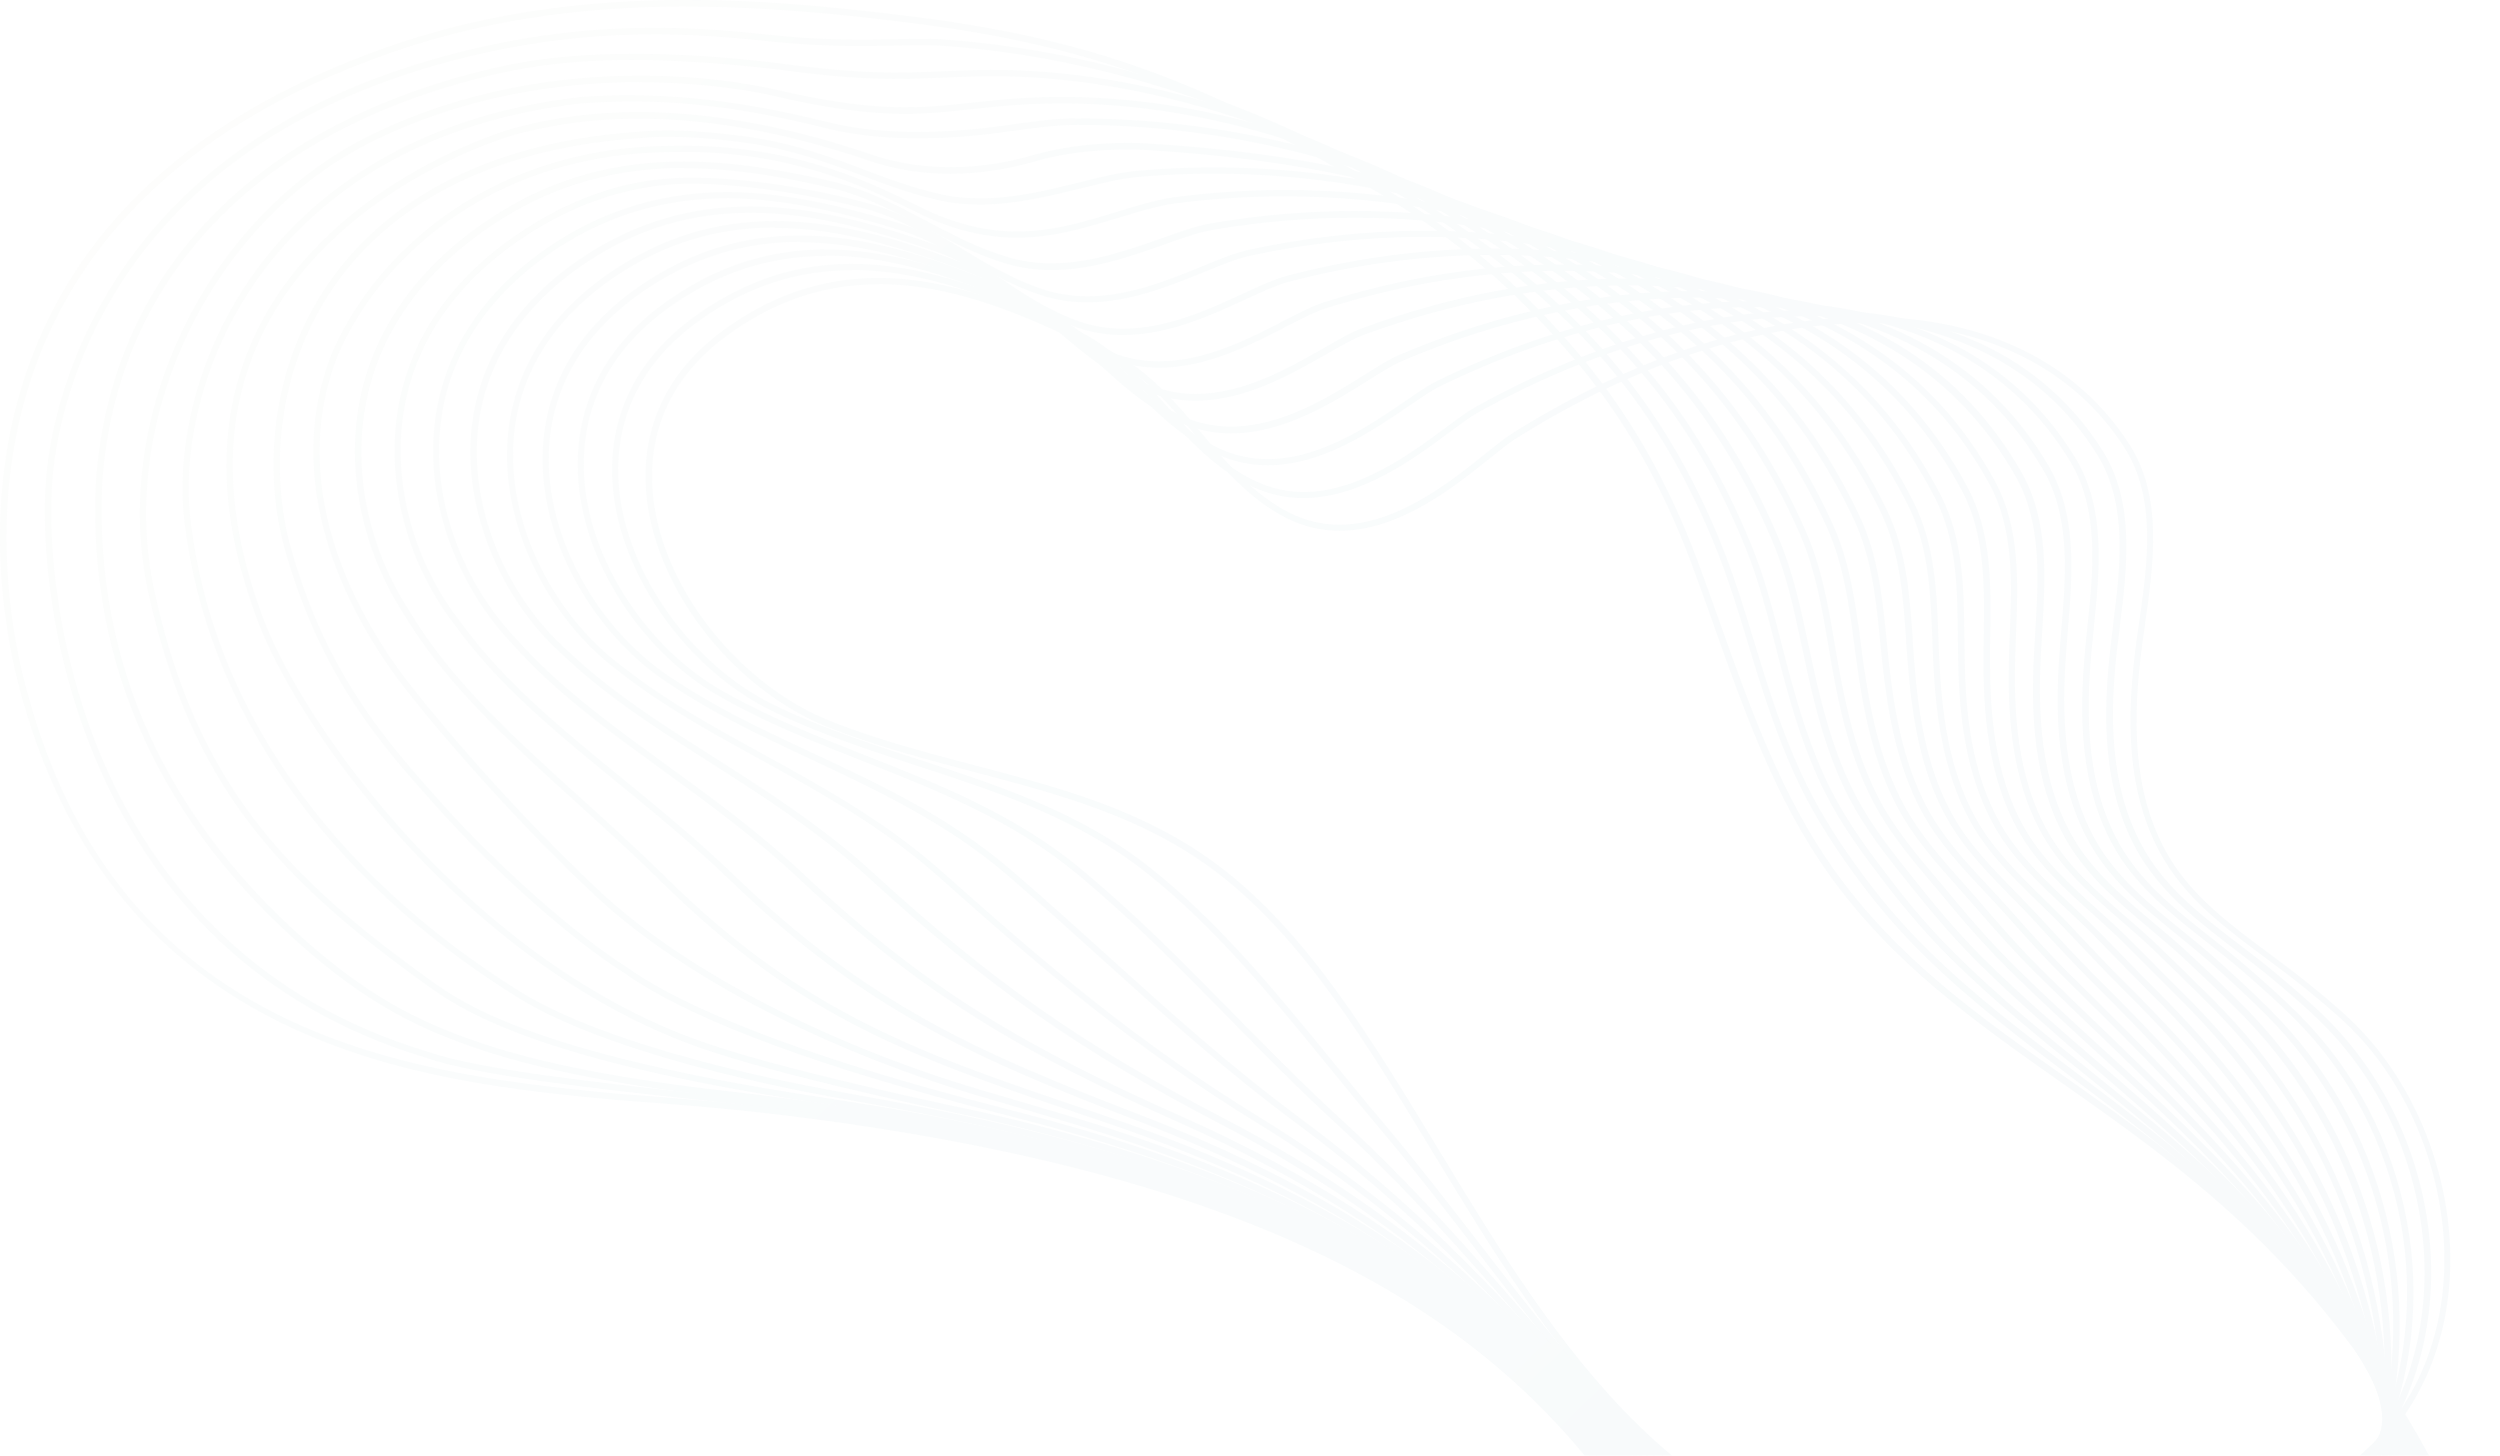 <svg width="1855" height="1080" viewBox="0 0 1855 1080" fill="none" xmlns="http://www.w3.org/2000/svg">
<g clip-path="url(#clip0_1301_795)">
<g opacity="0.03">
<path d="M1602.52 1543.59C1586.09 1543.59 1569.66 1541.89 1553.43 1538.58C1483.6 1524.25 1420.18 1480.25 1369.99 1411.2C1337.23 1366.2 1313.38 1317.89 1288.03 1266.88C1196.56 1082.17 1101.99 891.042 580.61 827.401C536.728 822.089 496.553 819.083 457.58 816.176C317.317 802.947 82.678 780.697 13.148 505.487C-6.789 426.512 -46.964 159.72 274.137 39.754C411.394 -12.262 550.854 -3.943 681.198 12.794C825.669 31.335 908.824 69.119 1030.15 141.579C1083.05 173.25 1125.83 209.53 1168.61 259.24C1207.18 303.94 1236.94 355.354 1259.68 416.389C1265.29 431.322 1270.7 446.756 1276.01 461.589L1276.21 462.191C1298.65 525.331 1321.8 590.576 1360.87 645.397C1408.06 711.644 1468.67 754.339 1532.99 799.539C1576.77 830.408 1621.96 862.278 1666.34 903.67C1716.74 950.675 1758.41 1003.29 1793.68 1064.53C1846.08 1155.33 1865.41 1247.13 1849.69 1329.92C1835.76 1403.18 1795.18 1464.92 1735.37 1503.8C1699.2 1527.35 1657.63 1540.88 1615.25 1543.19C1611.04 1543.39 1606.73 1543.49 1602.52 1543.49V1543.59ZM509.677 4.776C432.333 4.776 353.685 14.698 275.84 44.264C-41.554 162.827 -1.88 426.411 17.757 504.384C47.512 622.045 108.326 702.925 203.805 751.633C283.454 792.223 373.022 803.548 457.981 811.566C496.954 814.472 537.329 817.479 581.211 822.791C1105.09 886.733 1200.27 1078.96 1292.24 1264.87C1317.49 1315.78 1341.23 1363.89 1373.79 1408.59C1423.29 1476.64 1485.7 1520.04 1554.33 1534.07C1574.37 1538.18 1594.81 1539.68 1614.95 1538.68C1656.52 1536.47 1697.3 1523.14 1732.77 1500.09C1791.38 1462.01 1831.25 1401.27 1844.98 1329.31C1860.51 1247.63 1841.37 1157.03 1789.57 1067.13C1754.51 1006.3 1713.13 954.082 1663.04 907.378C1618.85 866.187 1573.87 834.417 1530.19 803.749C1465.57 758.248 1404.55 715.252 1356.86 648.404C1317.39 592.981 1294.15 527.436 1271.6 463.995L1271.4 463.293C1266.09 448.46 1260.68 433.126 1255.07 418.193C1232.53 357.659 1202.98 306.746 1164.8 262.448C1122.32 213.138 1079.94 177.158 1027.45 145.789C906.721 73.629 823.966 36.045 680.297 17.604C624.693 10.489 567.385 4.876 509.377 4.876L509.677 4.776Z" fill="url(#paint0_linear_1301_795)"/>
<path d="M1836.35 1179.47C1827.73 1141.49 1812.7 1102.8 1791.76 1064.41C1718.23 929.916 1629.36 862.868 1543.3 798.024C1503.22 767.757 1465.25 739.193 1430.39 704.817C1413.15 687.779 1397.53 669.839 1382.8 649.895C1364.56 625.341 1351.24 603.993 1340.62 582.546C1326.29 553.381 1315.77 522.112 1307.46 495.252C1305.55 489.038 1303.65 482.724 1301.75 476.611L1301.14 474.707C1294.63 453.359 1287.92 431.411 1279.7 410.163C1256.56 350.932 1226.71 301.222 1188.33 258.327C1152.97 218.739 1109.39 183.26 1051.08 146.679C943.676 79.229 823.451 38.639 703.326 29.519C693.508 28.517 681.184 28.717 665.756 29.018C641.711 29.519 611.254 30.02 574.785 26.212C521.485 20.699 440.334 12.281 333.233 40.744C66.233 111.501 37.379 314.551 34.273 354.54C26.259 448.348 61.224 708.525 315.901 784.795C353.371 798.024 441.235 807.645 518.78 816.164C553.946 819.973 587.108 823.681 610.151 827.088C1099.77 895.039 1194.65 1077.24 1286.52 1253.53C1312.57 1303.45 1337.11 1350.65 1370.47 1394.45C1403.54 1437.94 1441.31 1470.62 1482.68 1491.46C1519.35 1509.9 1557.83 1519.32 1597 1519.32C1601.21 1519.32 1605.41 1519.22 1609.72 1519.02C1619.64 1518.52 1629.66 1517.32 1639.48 1515.62C1689.87 1506.6 1735.66 1482.04 1771.83 1444.66C1813.2 1401.86 1838.15 1346.14 1843.96 1283.6C1847.07 1250.03 1844.56 1214.95 1836.45 1179.37L1836.35 1179.47ZM1839.15 1283.3C1833.44 1344.74 1809 1399.46 1768.32 1441.45C1732.85 1478.13 1688.07 1502.19 1638.58 1511.01C1628.96 1512.71 1619.14 1513.91 1609.42 1514.41C1566.84 1516.72 1524.66 1507.5 1484.79 1487.35C1444.11 1466.71 1406.84 1434.54 1374.18 1391.64C1341.12 1348.14 1316.57 1301.14 1290.63 1251.33C1198.25 1074.04 1102.77 890.73 610.753 822.478C587.709 818.97 554.447 815.362 519.281 811.554C442.037 803.135 354.473 793.514 317.403 780.385C65.632 704.917 31.067 447.747 38.982 354.941C41.988 315.553 70.541 115.209 334.435 45.354C440.734 17.192 521.385 25.51 574.284 31.022C611.053 34.831 641.711 34.33 665.856 33.828C681.184 33.528 693.307 33.327 702.925 34.229C822.249 43.35 941.772 83.639 1048.57 150.688C1106.48 187.068 1149.76 222.347 1184.83 261.534C1222.8 304.028 1252.35 353.237 1275.3 411.967C1283.51 433.014 1290.22 454.963 1296.74 476.41L1297.24 478.114C1299.14 484.328 1301.04 490.642 1302.95 496.756C1311.36 523.715 1321.88 555.285 1336.41 584.751C1347.13 606.399 1360.66 628.047 1378.99 652.802C1393.92 672.946 1409.65 691.087 1427.08 708.325C1462.15 743.002 1500.22 771.665 1540.49 801.933C1626.15 866.476 1714.62 933.124 1787.66 1066.82C1808.39 1104.8 1823.22 1143.09 1831.84 1180.67C1839.85 1215.75 1842.26 1250.33 1839.25 1283.4L1839.15 1283.3Z" fill="url(#paint1_linear_1301_795)"/>
<path d="M1789.79 1065.14C1721.46 931.948 1635.3 862.594 1552.04 795.345C1516.68 766.881 1483.31 739.922 1451.55 708.552C1435.42 692.617 1420.09 675.178 1404.67 655.134C1387.53 632.884 1371.1 610.936 1358.58 586.181C1343.45 556.214 1334.13 524.343 1326.22 494.477C1324.72 488.765 1323.21 482.952 1321.71 476.938C1315.6 453.085 1309.29 428.33 1299.67 404.878C1254.89 294.934 1188.86 221.872 1071.84 152.719C957.529 85.069 834.498 49.39 725.494 51.995C716.077 52.196 707.561 52.597 699.546 52.898C666.284 54.301 640.034 55.303 576.916 46.784C449.077 31.751 389.165 45.381 364.819 50.893C187.688 92.586 81.189 204.133 71.07 358.876C65.159 492.874 118.759 612.038 230.769 707.75C277.857 747.739 314.225 764.677 357.606 779.209C401.989 793.941 463.203 805.768 539.747 814.387C572.508 817.995 605.169 822.405 639.534 827.817C1096.99 899.776 1196.58 1080.88 1284.44 1240.83C1311.29 1289.74 1336.64 1335.84 1370.8 1378.54C1403.76 1419.83 1440.53 1450.6 1480.11 1469.84C1515.97 1487.18 1553.34 1496 1591.41 1496C1595.62 1496 1599.83 1495.9 1604.14 1495.7C1614.16 1495.2 1624.28 1493.99 1634.09 1492.19C1683.29 1483.27 1727.97 1459.52 1763.14 1423.44C1802.61 1383.05 1826.96 1330.43 1833.47 1271.5C1840.68 1206.46 1825.55 1135.1 1789.59 1065.04L1789.79 1065.14ZM1828.96 1271.1C1822.55 1329.03 1798.6 1380.64 1759.93 1420.23C1725.37 1455.61 1681.68 1478.86 1633.39 1487.68C1623.68 1489.38 1613.86 1490.59 1603.94 1491.09C1562.56 1493.29 1521.38 1484.67 1482.31 1465.73C1443.34 1446.79 1407.17 1416.42 1374.61 1375.73C1340.75 1333.34 1315.5 1287.34 1288.65 1238.53C1200.28 1077.77 1100.1 895.467 640.335 823.206C605.871 817.794 573.109 813.385 540.248 809.676C464.105 801.157 403.091 789.432 359.109 774.699C316.228 760.367 280.361 743.63 233.874 704.142C123.067 609.432 69.968 491.47 75.778 359.077C85.897 206.739 190.994 96.594 365.821 55.503C381.551 51.895 414.312 44.479 468.714 44.479C497.267 44.479 532.634 46.383 576.315 51.494C639.834 60.114 666.183 59.011 699.746 57.608C707.761 57.307 716.177 56.906 725.595 56.706C833.797 54.1 955.825 89.579 1069.44 156.728C1185.46 225.38 1250.88 297.741 1295.26 406.582C1304.68 429.734 1310.99 454.288 1317.1 478.041C1318.6 484.054 1320.11 489.967 1321.61 495.58C1329.52 525.747 1338.94 557.818 1354.27 588.185C1366.89 613.241 1383.53 635.39 1400.76 657.84C1416.39 677.984 1431.82 695.623 1448.05 711.759C1480.01 743.329 1513.47 770.289 1548.94 798.852C1631.89 865.701 1717.55 934.754 1785.48 1067.05C1821.04 1136.3 1835.97 1206.76 1828.86 1270.9L1828.96 1271.1Z" fill="url(#paint2_linear_1301_795)"/>
<path d="M1785.97 1066.43C1726.86 930.829 1642.6 853.658 1561.15 779.093L1560.65 778.692C1538.61 758.547 1515.86 737.701 1493.92 715.953C1479.9 702.022 1465.37 685.986 1448.44 665.541C1445.53 661.933 1442.43 658.425 1439.32 654.616L1438.22 653.314C1422.49 634.672 1406.16 615.43 1394.54 593.381C1377.71 561.41 1369.89 526.131 1363.88 492.757C1362.98 487.746 1362.18 482.735 1361.28 477.624C1356.57 449.762 1351.66 420.898 1339.84 394.038C1316.09 340.219 1286.03 295.72 1248.06 258.237C1212.6 223.26 1169.92 193.494 1113.61 164.529C1016.13 114.418 907.627 87.859 799.725 87.859C783.194 87.659 765.16 90.365 746.125 93.071C710.157 98.182 658.661 101.489 615.781 90.966C581.316 82.547 512.788 65.91 430.534 72.024C304.097 86.556 233.665 145.086 196.796 191.69C143.497 259.039 130.873 336.31 136.784 386.121C153.014 525.229 240.779 650.908 383.947 740.006C461.392 788.213 622.894 814.872 624.497 815.173C648.241 819.482 672.787 823.892 698.836 829.204C1091.37 908.279 1191.16 1070.74 1279.32 1214.16C1308.38 1261.46 1335.83 1306.06 1372.1 1347.05C1404.96 1384.03 1439.72 1410.89 1475.69 1426.83C1509.85 1441.96 1545.22 1449.68 1580.79 1449.68C1584.99 1449.68 1589.3 1449.58 1593.51 1449.38C1603.63 1448.88 1613.65 1447.68 1623.57 1445.87C1670.25 1437.35 1712.63 1415.3 1746.2 1381.93C1782.06 1346.25 1805.51 1299.85 1813.72 1247.83C1822.84 1190.3 1813.62 1129.27 1786.17 1066.43H1785.97ZM1808.81 1247.03C1800.7 1298.04 1777.86 1343.54 1742.59 1378.52C1709.83 1411.09 1668.25 1432.74 1622.46 1441.16C1612.85 1442.97 1602.93 1444.07 1593.01 1444.57C1554.04 1446.67 1514.86 1439.16 1477.29 1422.42C1442.03 1406.79 1407.66 1380.33 1375.3 1343.75C1339.33 1303.16 1311.98 1258.66 1283.03 1211.55C1194.46 1067.33 1094.08 903.97 699.537 824.493C673.489 819.282 648.842 814.772 625.098 810.462C623.495 810.162 462.895 783.603 386.251 735.997C244.285 647.701 157.323 523.225 141.293 385.62C135.482 336.711 148.005 260.843 200.303 194.696C252.4 128.85 332.05 88.06 430.834 76.734C444.56 75.732 457.585 75.231 470.008 75.231C530.922 75.231 586.225 88.561 614.578 95.576C658.26 106.3 710.358 102.993 746.726 97.781C765.661 95.075 783.695 92.67 799.625 92.67C906.725 92.67 1014.53 119.028 1111.41 168.739C1167.21 197.402 1209.59 226.968 1244.66 261.645C1282.23 298.727 1311.98 342.725 1335.43 396.043C1346.95 422.301 1351.86 450.865 1356.57 478.526C1357.47 483.637 1358.27 488.749 1359.17 493.76C1365.18 527.535 1373.2 563.214 1390.33 595.686C1402.15 618.136 1418.58 637.679 1434.51 656.42L1435.62 657.723C1438.82 661.432 1441.83 665.04 1444.73 668.648C1461.76 689.293 1476.39 705.329 1490.52 719.36C1512.56 741.209 1535.3 762.055 1557.34 782.2L1557.84 782.6C1639 856.865 1722.85 933.635 1781.56 1068.33C1808.61 1130.37 1817.73 1190.51 1808.71 1247.13L1808.81 1247.03Z" fill="url(#paint3_linear_1301_795)"/>
<path d="M1556.84 1356.07C1526.68 1356.07 1496.12 1350.76 1465.97 1340.34C1435.91 1329.91 1406.66 1311.87 1373.9 1283.51C1328.61 1244.32 1293.64 1199.42 1256.68 1151.92C1171.32 1042.37 1074.74 918.299 816.652 831.707L814.448 830.905C682.1 786.507 594.737 757.141 490.141 653.712C469.603 633.467 448.363 614.224 427.824 595.583C383.942 555.895 342.665 518.512 312.308 475.216C306.397 466.697 300.887 457.978 295.877 449.76C269.528 406.564 258.407 354.348 265.32 306.642C274.036 246.709 310.405 195.295 370.517 157.812C411.594 132.255 456.378 119.828 507.473 119.828C548.15 119.828 587.724 127.745 617.58 134.661C643.628 140.674 665.77 152.5 687.21 163.825C706.245 173.948 725.882 184.371 748.625 190.985C758.443 193.892 769.063 195.395 780.084 195.395C809.338 195.395 837.191 185.473 861.837 176.854C875.963 171.843 888.086 167.533 898.606 165.729C933.872 159.616 969.638 156.609 1005.1 156.609C1071.63 156.609 1136.05 167.233 1196.76 188.28C1305.87 226.063 1374.7 282.889 1419.88 372.588C1435.81 404.158 1437.11 439.637 1438.32 473.913V475.416C1438.52 480.227 1438.72 484.837 1438.92 489.347C1440.72 527.031 1445.43 570.528 1466.37 607.91C1478.89 630.16 1497.53 648.4 1515.56 666.039C1521.97 672.253 1529.19 679.369 1535.8 686.385L1541.91 692.899C1554.33 706.028 1566.06 718.456 1578.38 730.683C1631.68 783.6 1671.05 831.707 1702.31 882.319C1738.18 940.448 1763.02 1001.58 1778.05 1069.33C1788.27 1115.34 1786.97 1159.43 1774.34 1200.32C1762.52 1238.51 1740.68 1272.58 1711.23 1298.84C1672.65 1333.22 1623.86 1352.96 1570.06 1355.77C1565.65 1355.97 1561.15 1356.17 1556.64 1356.17L1556.84 1356.07ZM507.574 124.638C457.38 124.638 413.397 136.865 373.122 161.921C314.212 198.602 278.545 248.914 270.129 307.444C263.316 354.147 274.237 405.161 300.085 447.454C305.095 455.572 310.405 464.292 316.316 472.71C346.272 515.606 387.449 552.788 430.93 592.176C451.669 610.917 472.909 630.16 493.547 650.505C597.342 753.133 684.304 782.398 816.051 826.596L818.255 827.397C1077.64 914.491 1174.82 1039.17 1260.48 1149.11C1297.35 1196.52 1332.22 1241.22 1377.1 1280.1C1409.36 1308.06 1438.12 1325.8 1467.57 1336.03C1501.63 1347.85 1536.3 1352.96 1570.06 1351.16C1622.76 1348.35 1670.55 1329.11 1708.32 1295.44C1737.18 1269.68 1758.52 1236.4 1770.14 1199.02C1782.56 1158.93 1783.76 1115.64 1773.74 1070.44C1758.82 1003.29 1734.27 942.553 1698.6 884.925C1667.55 834.613 1628.37 786.707 1575.37 734.09C1562.95 721.763 1551.23 709.335 1538.8 696.206L1532.69 689.692C1526.18 682.776 1518.97 675.761 1512.55 669.547C1494.22 651.708 1475.29 633.166 1462.46 610.316C1441.02 572.031 1436.21 527.833 1434.41 489.648C1434.21 485.138 1434.01 480.428 1433.81 475.717V474.214C1432.5 440.439 1431.2 405.562 1415.77 374.893C1371.19 286.297 1303.26 230.172 1195.36 192.89C1135.15 172.043 1071.23 161.52 1005.21 161.52C970.039 161.52 934.473 164.627 899.507 170.64C889.388 172.344 877.366 176.654 863.54 181.565C838.593 190.384 810.24 200.406 780.184 200.406C768.762 200.406 757.742 198.903 747.423 195.896C724.279 189.081 704.442 178.558 685.206 168.335C664.067 157.11 642.226 145.485 616.778 139.571C587.123 132.656 547.949 124.839 507.674 124.839L507.574 124.638Z" fill="url(#paint4_linear_1301_795)"/>
<path d="M1776.23 1070.13C1766.22 1003.68 1746.38 943.648 1715.52 886.421C1686.67 832.802 1648.69 783.092 1599.7 734.384C1590.09 724.862 1580.27 714.74 1570.75 704.918L1557.72 691.589C1550.71 684.473 1543.3 677.457 1535.88 670.442C1516.95 652.702 1497.31 634.261 1484.39 611.511C1462.25 572.524 1458.44 527.424 1457.74 488.438C1457.64 483.226 1457.54 478.015 1457.54 472.102C1457.14 436.523 1456.74 399.741 1439.9 367.269C1416.56 322.169 1386.6 286.289 1348.43 257.526C1312.97 230.766 1270.19 210.12 1217.59 194.285C1166.59 178.951 1112.59 171.234 1056.99 171.234C1013.71 171.234 969.824 176.045 926.543 185.366C916.725 187.47 905.304 192.181 892.079 197.593C866.531 208.016 837.477 219.842 806.819 219.842C795.598 219.842 784.778 218.138 774.759 214.931C751.516 207.415 731.578 195.388 712.342 183.662C691.303 170.934 669.663 157.704 643.614 150.689C608.648 141.168 554.247 131.145 508.561 131.847C467.985 132.548 429.714 144.575 391.542 168.829C363.69 186.468 341.248 207.415 325.018 230.867C310.19 252.114 300.371 275.666 295.763 300.722C285.844 354.641 300.672 414.674 335.537 461.278C341.248 468.995 347.46 477.113 354.272 485.131C383.427 519.707 419.895 549.473 458.668 581.144C486.119 603.593 514.572 626.945 541.723 653.103C641.71 749.617 723.463 785.297 846.193 832.501C1069.31 918.492 1163.39 1032.44 1246.34 1133.07C1286.82 1182.08 1324.99 1228.38 1374.58 1267.87C1406.94 1293.62 1435.2 1309.86 1463.75 1318.88C1492.7 1328.1 1521.76 1332.81 1550.01 1332.81C1554.52 1332.81 1559.03 1332.71 1563.54 1332.41C1574.36 1331.81 1585.28 1330.51 1596 1328.6C1636.07 1321.19 1673.04 1303.75 1702.9 1278.29C1761.91 1227.88 1788.66 1152.11 1776.33 1070.23L1776.23 1070.13ZM1699.69 1274.58C1670.44 1299.54 1634.17 1316.58 1594.99 1323.79C1584.47 1325.7 1573.75 1327 1563.13 1327.5C1531.07 1329.2 1498.01 1324.69 1464.95 1314.17C1437 1305.25 1409.15 1289.31 1377.29 1263.96C1328.1 1224.77 1290.02 1178.67 1249.75 1129.86C1166.39 1028.84 1071.92 914.283 847.596 827.891C725.367 780.787 644.015 745.308 544.729 649.495C517.478 623.237 489.024 599.885 461.272 577.235C422.901 545.865 386.633 516.099 357.679 481.924C351.066 474.006 344.855 465.888 339.144 458.271C305.08 412.67 290.553 354.04 300.271 301.323C304.78 276.969 314.297 254.018 328.724 233.272C344.654 210.321 366.595 189.876 393.946 172.537C431.417 148.784 471.191 136.958 510.865 136.257C554.948 136.257 608.749 145.978 642.211 154.998C667.559 161.914 688.999 174.942 709.838 187.57C729.274 199.397 749.312 211.624 773.156 219.241C783.776 222.648 794.997 224.352 806.719 224.352C838.278 224.352 867.733 212.325 893.782 201.702C906.806 196.39 918.027 191.78 927.445 189.775C970.425 180.455 1014.01 175.744 1056.99 175.744C1112.09 175.744 1165.59 183.461 1216.19 198.595C1268.28 214.23 1310.66 234.675 1345.63 261.033C1383.2 289.396 1412.65 324.775 1435.7 369.274C1452.03 400.743 1452.43 436.924 1452.73 472.402C1452.73 477.915 1452.83 483.126 1452.93 488.338C1453.63 527.926 1457.54 573.727 1480.18 613.616C1493.5 637.068 1513.34 655.709 1532.78 673.949C1539.99 680.664 1547.31 687.58 1554.22 694.696L1567.24 708.025C1576.76 717.847 1586.58 727.969 1596.2 737.49C1644.89 785.898 1682.56 835.308 1711.21 888.425C1741.77 945.151 1761.41 1004.68 1771.32 1070.63C1783.45 1150.91 1757.2 1225.17 1699.49 1274.38L1699.69 1274.58Z" fill="url(#paint5_linear_1301_795)"/>
<path d="M1774.34 1070.92C1765.52 942.438 1713.92 830.39 1620.95 737.985C1614.54 731.57 1608.02 725.056 1601.41 718.441C1594.3 711.325 1587.09 704.009 1579.77 696.693C1572.36 689.377 1564.44 682.161 1556.53 675.045C1536.59 657.105 1515.95 638.464 1502.43 615.012C1479.08 574.422 1476.38 525.513 1476.58 487.429C1476.58 482.117 1476.58 476.905 1476.78 470.792C1477.28 435.413 1477.98 395.324 1460.05 361.85C1415.46 278.465 1345.13 227.151 1238.43 200.191C1149.77 177.742 1050.68 179.345 954.502 204.802C945.585 207.207 934.865 212.118 922.441 217.831C897.294 229.456 866.136 243.888 833.375 243.888C822.054 243.888 811.133 242.084 801.014 238.577C777.17 230.258 757.132 216.528 737.796 203.298C717.157 189.167 695.817 174.535 669.668 166.417C631.998 154.791 586.112 142.864 540.527 142.463C493.94 142.463 451.36 154.59 412.688 179.546C360.991 212.92 329.933 258.421 322.919 311.138C314.103 377.485 344.159 437.919 375.217 472.496C381.329 479.211 388.542 487.128 396.157 494.745C424.209 522.406 456.87 546.259 491.635 571.415C525.499 596.07 560.464 621.526 593.125 652.194C687.301 740.791 762.041 782.684 875.554 833.196C1063.2 916.781 1153.17 1020.31 1232.52 1111.61C1277.41 1163.23 1319.78 1212.04 1374.99 1252.13C1406.75 1275.18 1434.2 1289.61 1461.25 1297.43C1488.7 1305.34 1516.35 1309.35 1543.4 1309.35C1548.11 1309.35 1552.92 1309.25 1557.53 1308.95C1609.13 1306.25 1656.52 1288.51 1694.49 1257.84C1750.29 1212.74 1779.35 1144.79 1774.34 1071.12V1070.92ZM1691.48 1253.93C1654.21 1284 1607.82 1301.33 1557.23 1304.04C1526.37 1305.64 1494.31 1301.84 1462.45 1292.62C1435.9 1285 1408.95 1270.77 1377.69 1248.12C1322.89 1208.33 1280.71 1159.72 1236.03 1108.31C1156.38 1016.6 1066.01 912.672 877.357 828.686C764.446 778.374 689.906 736.682 596.231 648.586C563.369 617.618 528.204 592.061 494.24 567.406C459.776 542.351 427.115 518.598 399.363 491.237C391.748 483.721 384.635 475.903 378.524 469.188C348.167 435.514 318.712 376.382 327.328 311.639C334.14 260.325 364.497 216.027 414.992 183.354C452.863 158.9 494.641 147.074 540.226 147.074C585.21 147.474 630.695 159.301 667.965 170.826C693.413 178.744 714.452 193.176 734.89 207.107C754.427 220.537 774.665 234.367 799.111 242.986C809.731 246.695 821.152 248.599 833.074 248.599C866.837 248.599 898.597 233.966 924.145 222.14C936.367 216.528 946.887 211.617 955.503 209.312C1050.98 184.056 1149.17 182.452 1237.13 204.701C1342.33 231.361 1411.86 281.973 1455.74 364.055C1473.07 396.527 1472.47 435.914 1471.97 470.692C1471.97 476.805 1471.77 482.117 1471.77 487.429C1471.57 526.115 1474.37 575.825 1498.22 617.417C1512.04 641.47 1532.98 660.312 1553.42 678.753C1561.04 685.669 1568.95 692.784 1576.26 700C1583.58 707.216 1590.89 714.533 1597.91 721.648C1604.52 728.263 1611.03 734.878 1617.44 741.192C1709.61 832.795 1760.71 943.741 1769.43 1071.12C1774.34 1143.18 1745.88 1209.73 1691.28 1253.83L1691.48 1253.93Z" fill="url(#paint6_linear_1301_795)"/>
<path d="M1535.68 1285.6C1510.63 1285.6 1484.78 1282.2 1458.83 1275.58C1432.68 1268.87 1406.93 1256.64 1375.48 1236.09C1312.66 1195 1264.87 1142.29 1214.27 1086.46C1140.44 1004.88 1056.68 912.575 904.795 833.6C800.5 779.38 732.372 731.674 644.508 651.196C607.138 616.92 566.161 590.862 526.587 565.606C494.828 545.361 464.872 526.319 438.021 504.069C431.109 498.356 423.695 491.842 414.778 483.423C370.395 442.132 344.747 378.491 349.556 321.264C353.964 268.647 383.019 223.246 433.513 190.072C471.284 165.217 511.659 153.191 556.944 153.191C605.234 153.191 652.022 167.021 695.403 182.055C721.752 191.175 742.792 207.311 763.23 222.945C782.566 237.778 802.503 253.012 826.949 262.233C837.369 266.141 848.49 268.146 860.111 268.146C894.175 268.146 926.536 251.509 952.484 238.079C964.106 232.066 974.225 226.854 982.34 224.349C1041.45 205.707 1100.96 196.286 1159.27 196.286C1193.54 196.286 1227.1 199.594 1259.16 206.208C1310.65 216.732 1353.13 233.369 1388.9 256.921C1427.17 282.177 1456.93 314.749 1479.97 356.542C1499.01 391.119 1497.4 432.811 1495.9 469.593C1495.7 475.806 1495.4 481.218 1495.3 486.63C1494.1 526.118 1496 576.73 1520.35 618.724C1534.37 642.877 1556.11 661.719 1577.05 679.959C1584.87 686.674 1593.58 694.291 1601.5 701.908C1615.63 715.438 1629.35 728.968 1641.97 741.596C1686.36 785.694 1720.02 837.008 1742.16 894.034C1763.8 949.658 1773.82 1009.49 1772.22 1071.73C1770.52 1136.87 1739.16 1197.11 1686.26 1237C1657.2 1258.94 1622.14 1274.08 1584.77 1280.99C1573.45 1283.1 1561.82 1284.4 1550.3 1285C1545.39 1285.3 1540.48 1285.4 1535.58 1285.4L1535.68 1285.6ZM557.044 157.901C512.761 157.901 473.187 169.727 436.218 194.081C386.926 226.453 358.673 270.651 354.365 321.765C349.656 377.589 374.703 439.726 418.084 480.016C427.001 488.334 434.314 494.849 441.127 500.461C467.777 522.51 497.533 541.452 529.092 561.497C568.966 586.853 610.043 613.111 647.814 647.588C735.378 727.765 803.305 775.371 907.099 829.291C1059.78 908.667 1143.74 1001.37 1217.88 1083.15C1268.28 1138.78 1315.86 1191.29 1378.18 1231.98C1409.24 1252.23 1434.49 1264.26 1460.13 1270.87C1490.69 1278.69 1520.95 1281.89 1550.2 1280.39C1561.62 1279.79 1573.05 1278.49 1584.07 1276.38C1620.73 1269.57 1655.2 1254.73 1683.65 1233.19C1735.35 1194.2 1766.01 1135.27 1767.71 1071.53C1769.41 1009.79 1759.39 950.66 1737.95 895.638C1716.11 839.213 1682.75 788.5 1638.87 744.903C1626.14 732.275 1612.52 718.745 1598.39 705.215C1590.58 697.699 1581.86 690.082 1574.15 683.467C1552.81 664.926 1530.77 645.784 1516.44 621.029C1491.39 577.933 1489.59 526.519 1490.69 486.43C1490.79 481.018 1491.09 475.606 1491.29 469.893C1492.8 433.212 1494.4 392.121 1475.96 358.747C1453.32 317.656 1424.07 285.584 1386.4 260.829C1351.13 237.578 1309.15 221.141 1258.26 210.718C1226.5 204.204 1193.23 200.897 1159.27 200.897C1101.46 200.897 1042.45 210.217 983.743 228.758C976.028 231.164 966.11 236.275 954.688 242.188C928.239 255.818 895.377 272.856 860.111 272.856C847.989 272.856 836.267 270.752 825.246 266.642C800.199 257.221 779.961 241.687 760.325 226.654C740.287 211.32 719.448 195.384 693.8 186.465C650.82 171.632 604.533 157.901 556.844 157.901H557.044Z" fill="url(#paint7_linear_1301_795)"/>
<path d="M1527.95 1262.06C1504.61 1262.06 1480.56 1259.36 1456.52 1253.95C1431.47 1248.33 1406.72 1237.91 1376.07 1220.27C1302.93 1177.88 1248.43 1119.15 1190.82 1056.91C1125.1 985.952 1050.66 905.674 934.24 834.116C839.964 776.187 776.044 721.365 696.094 650.207C654.517 613.225 608.03 587.669 563.045 562.914C533.69 546.778 505.938 531.544 480.09 513.604C472.075 508.092 463.759 501.878 454.542 494.562C431.8 476.723 411.562 451.567 397.636 423.905C382.507 393.839 375.094 361.868 376.296 331.5C378.3 278.984 405.45 233.784 454.743 200.81C491.712 176.055 531.186 164.029 575.268 164.029C626.164 164.029 675.656 180.265 721.542 197.704C748.092 207.826 768.931 225.465 789.068 242.503C808.405 258.839 828.342 275.777 853.289 285.799C864.009 290.109 875.43 292.313 887.252 292.313C922.719 292.313 956.081 273.271 982.831 257.937C993.651 251.723 1002.97 246.412 1010.38 243.706C1077.11 219.051 1143.83 206.623 1208.85 206.623C1233.1 206.623 1257.04 208.427 1280.09 211.935C1384.18 227.971 1456.22 273.472 1500.2 350.943C1520.34 386.522 1517.63 429.818 1515.33 468.003C1514.93 474.117 1514.63 479.829 1514.33 485.542C1512.22 526.333 1513.12 578.749 1538.57 622.145C1553.2 647.101 1576.04 666.243 1598.18 684.884C1606.8 692.1 1615.52 699.417 1623.63 706.933C1637.96 720.163 1650.88 732.69 1663.41 745.118C1748.66 830.107 1787.74 949.371 1770.41 1072.54C1762.49 1129.27 1729.03 1181.79 1678.83 1216.66C1640.36 1243.32 1593.67 1258.76 1543.88 1261.46C1538.77 1261.76 1533.46 1261.86 1528.05 1261.86L1527.95 1262.06ZM575.068 168.839C531.887 168.839 493.315 180.565 457.147 204.819C409.157 236.89 382.708 280.788 380.804 331.801C379.702 361.367 386.916 392.536 401.643 421.901C415.269 449.061 435.006 473.515 457.247 491.054C466.465 498.27 474.68 504.384 482.595 509.896C508.243 527.736 535.895 542.869 565.149 559.005C610.334 583.86 657.121 609.517 699.1 646.9C778.949 717.858 842.669 772.579 936.645 830.307C1053.56 902.267 1128.3 982.745 1194.13 1053.8C1251.63 1115.84 1305.84 1174.37 1378.37 1216.36C1408.53 1233.8 1432.97 1244.13 1457.42 1249.54C1481.16 1254.85 1504.81 1257.55 1527.85 1257.55C1533.06 1257.55 1538.27 1257.45 1543.38 1257.15C1592.37 1254.55 1638.16 1239.41 1675.93 1213.26C1725.12 1179.18 1757.78 1127.87 1765.5 1072.34C1782.53 950.674 1744.06 832.813 1659.8 748.927C1647.37 736.499 1634.35 724.071 1620.12 710.842C1612.01 703.325 1603.39 696.109 1594.98 688.993C1572.43 670.051 1549.19 650.508 1534.16 624.951C1508.01 580.453 1507.11 527.134 1509.22 485.743C1509.52 480.03 1509.82 474.317 1510.22 468.204C1512.52 430.62 1515.23 388.026 1495.79 353.75C1452.51 277.581 1381.68 232.781 1279.09 217.046C1256.34 213.539 1232.6 211.735 1208.55 211.735C1144.13 211.735 1077.91 224.162 1011.69 248.516C1004.67 251.122 995.455 256.334 984.935 262.347C957.584 277.982 923.62 297.325 886.952 297.325C874.528 297.325 862.506 295.019 851.185 290.509C825.637 280.187 805.299 263.048 785.762 246.512C765.925 229.674 745.387 212.336 719.639 202.514C674.153 185.176 625.162 169.14 575.068 169.14V168.839Z" fill="url(#paint8_linear_1301_795)"/>
<path d="M1519.75 1238.71C1498.41 1238.71 1476.37 1236.6 1454.13 1232.39C1429.98 1227.88 1406.04 1219.26 1376.68 1204.43C1289.92 1160.83 1227.5 1093.08 1161.48 1021.22C1104.67 959.487 1045.86 895.645 963.507 834.609C909.205 794.42 865.824 755.133 819.838 713.641C796.895 692.895 773.151 671.448 747.503 649.399C702.318 610.512 650.722 586.359 600.928 563.007C573.277 550.078 547.128 537.751 521.981 523.219C512.863 517.907 503.746 512.194 494.128 505.78C468.981 489.043 446.139 464.188 429.708 435.825C412.175 405.457 402.757 372.885 402.557 341.616C402.357 305.135 414.88 252.919 475.594 211.627C512.062 186.772 550.634 174.746 593.514 174.746C599.826 174.746 606.339 175.046 612.851 175.547C660.039 179.356 707.327 196.995 747.302 213.632C774.153 224.757 794.691 243.899 814.628 262.44C833.864 280.38 853.802 298.821 879.149 309.645C889.969 314.255 901.491 316.56 913.513 316.56C951.184 316.56 986.851 294.211 1012.9 277.874C1022.82 271.661 1031.43 266.249 1038.15 263.442C1126.51 225.759 1218.48 209.723 1300.74 218.142C1402.83 228.565 1476.57 271.46 1520.15 345.825C1541.49 382.306 1537.68 427.206 1534.38 466.894C1533.87 473.108 1533.37 479.021 1532.97 484.934C1529.97 527.127 1529.87 581.247 1556.42 626.147C1571.65 651.904 1595.79 671.548 1619.13 690.49C1628.05 697.706 1637.07 705.022 1645.38 712.539C1661.41 726.87 1673.44 738.196 1684.46 749.22C1726.33 790.913 1756.09 843.63 1770.52 901.758C1784.64 958.384 1783.84 1017.92 1768.21 1073.94C1753.59 1126.26 1714.51 1173.36 1661.01 1203.33C1624.24 1223.87 1581.16 1236 1536.58 1238.41C1531.07 1238.71 1525.36 1238.81 1519.65 1238.81L1519.75 1238.71ZM593.514 179.456C551.636 179.456 513.865 191.282 478.199 215.536C419.188 255.725 406.965 306.237 407.166 341.616C407.366 372.083 416.483 403.854 433.615 433.52C449.645 461.281 471.987 485.535 496.533 501.871C506.051 508.185 515.168 513.898 524.185 519.11C549.131 533.642 575.18 545.769 602.832 558.697C653.026 582.149 704.823 606.503 750.508 645.791C776.257 667.94 800.001 689.387 822.944 710.133C868.83 751.625 912.211 790.812 966.312 830.901C1049.07 892.237 1107.98 956.179 1164.88 1018.12C1230.61 1089.58 1292.72 1157.12 1378.68 1200.32C1407.74 1214.85 1431.18 1223.37 1454.93 1227.88C1482.68 1233.09 1510.23 1235.1 1536.28 1233.69C1580.16 1231.39 1622.44 1219.46 1658.71 1199.22C1711.11 1169.95 1749.38 1123.85 1763.6 1072.74C1779.03 1017.52 1779.84 958.785 1765.91 902.961C1751.58 845.734 1722.33 793.719 1681.05 752.628C1670.03 741.703 1658.11 730.378 1642.18 716.147C1633.96 708.73 1624.95 701.414 1616.23 694.298C1592.48 674.955 1567.94 655.111 1552.31 628.653C1525.06 582.751 1525.06 527.628 1528.16 484.733C1528.56 478.82 1529.07 472.907 1529.57 466.693C1532.87 427.707 1536.58 383.609 1515.94 348.431C1473.26 275.469 1400.63 233.275 1300.14 223.053C1218.68 214.835 1127.41 230.569 1039.85 268.053C1033.44 270.759 1025.02 276.07 1015.3 282.184C988.754 298.821 952.486 321.571 913.513 321.571C900.89 321.571 888.667 319.066 877.246 314.255C851.097 303.13 830.859 284.289 811.322 266.148C791.685 247.908 771.447 229.166 745.399 218.242C705.724 201.705 658.937 184.267 612.35 180.559C606.038 180.057 599.626 179.757 593.414 179.757L593.514 179.456Z" fill="url(#paint9_linear_1301_795)"/>
<path d="M1510.03 1215.15C1491 1215.15 1471.36 1213.64 1451.82 1210.74C1428.48 1207.23 1404.73 1200.21 1377.28 1188.59C1272.99 1144.49 1202.45 1063.61 1127.82 978.02C1086.64 930.815 1044.16 882.107 992.863 835.003C963.207 807.742 936.557 780.682 910.909 754.524C874.541 717.442 840.177 682.464 799.1 648.389C750.81 608.3 694.504 586.15 640.103 564.703C614.755 554.681 588.506 544.358 563.96 532.531C553.641 527.52 543.522 522.209 533.804 516.696C506.252 501.162 480.604 476.607 461.669 447.543C441.631 416.875 430.21 383.601 428.807 351.329C427.204 314.949 437.624 263.134 496.734 222.143C539.414 192.677 584.799 180.951 636.696 186.363C684.385 191.274 730.572 209.815 773.352 229.158C800.503 241.386 820.841 261.931 840.478 281.875C859.714 301.318 879.551 321.363 905.399 333.089C916.52 338.1 928.342 340.706 940.665 340.706C979.738 340.706 1016.41 315.65 1043.16 297.31C1052.17 291.096 1059.99 285.784 1066.1 282.777C1152.26 240.584 1241.03 220.138 1321.58 223.947C1370.47 226.252 1413.65 236.976 1449.82 255.617C1487.69 275.16 1518.15 303.724 1540.19 340.305C1562.73 377.688 1557.82 424.191 1553.61 465.282V465.884C1552.91 472.298 1552.31 478.111 1551.81 483.823C1547.9 527.42 1546.9 583.344 1574.55 629.547C1590.58 656.306 1616.03 676.351 1640.68 695.794C1649.69 702.909 1659.01 710.226 1667.43 717.542C1680.05 728.466 1693.37 740.292 1705.8 752.72C1747.17 794.012 1774.93 847.029 1785.85 905.76C1796.67 963.588 1789.65 1023.62 1766.21 1074.83C1745.77 1119.53 1705.6 1158.22 1653.3 1183.58C1615.73 1201.82 1574.15 1212.24 1529.47 1214.54C1523.06 1214.85 1516.54 1215.05 1510.13 1215.05L1510.03 1215.15ZM612.651 189.971C571.574 189.971 534.405 201.798 499.239 226.152C441.831 265.84 431.712 316.051 433.315 351.229C434.718 382.599 445.839 415.071 465.476 445.037C484.01 473.4 509.057 497.454 536.008 512.687C545.626 518.099 555.745 523.411 565.964 528.322C590.409 540.148 616.558 550.371 641.806 560.393C696.508 581.941 753.114 604.19 802.106 644.781C843.383 679.057 877.847 714.034 914.216 751.116C939.964 777.375 966.513 804.335 996.069 831.495C1047.57 878.7 1090.14 927.608 1131.32 974.813C1205.66 1060 1275.89 1140.48 1379.19 1184.18C1406.34 1195.6 1429.58 1202.62 1452.62 1206.03C1478.47 1209.93 1504.12 1211.24 1529.27 1209.83C1573.25 1207.53 1614.33 1197.21 1651.3 1179.27C1702.59 1154.31 1741.96 1116.53 1761.9 1072.73C1784.95 1022.42 1791.76 963.387 1781.24 906.461C1770.42 848.633 1743.27 796.517 1702.49 755.827C1690.17 743.5 1676.84 731.774 1664.32 720.849C1656 713.633 1646.69 706.317 1637.77 699.301C1612.72 679.658 1586.87 659.313 1570.44 631.752C1542.09 584.346 1543.09 527.52 1547.1 483.222C1547.6 477.409 1548.2 471.596 1548.9 465.182V464.581C1553.21 424.291 1557.92 378.59 1536.18 342.51C1514.54 306.63 1484.78 278.768 1447.71 259.526C1412.15 241.085 1369.57 230.662 1321.38 228.357C1241.73 224.648 1153.56 244.994 1068.2 286.786C1062.39 289.592 1054.78 294.904 1045.86 300.918C1018.61 319.559 981.241 345.216 940.665 345.216C927.741 345.216 915.217 342.51 903.495 337.198C876.946 325.171 856.708 304.726 837.171 284.982C817.735 265.339 797.697 245.094 771.448 233.267C728.969 214.125 683.183 195.784 636.195 190.873C628.28 190.072 620.466 189.671 612.851 189.671L612.651 189.971Z" fill="url(#paint10_linear_1301_795)"/>
<path d="M1499.54 1191.91C1483.11 1191.91 1466.28 1191 1449.65 1189.2C1426.6 1186.69 1403.16 1181.28 1378.11 1172.86C1251.58 1129.87 1174.73 1030.35 1093.48 925.014C1070.54 895.248 1046.99 864.78 1022.25 835.515C1009.22 820.081 996.299 804.246 984.878 790.215L984.477 789.714C941.697 737.297 901.322 687.888 850.627 647.598C799.531 607.008 739.218 587.365 680.809 568.322C655.962 560.204 630.415 551.886 605.969 542.064C594.748 537.654 583.827 532.844 573.508 527.833C510.189 497.365 460.196 427.31 454.686 361.163C451.68 325.083 460.196 273.568 517.804 233.079C561.285 202.511 607.472 190.985 660.471 197.6C708.661 203.613 755.749 224.059 799.331 245.105C826.682 258.335 846.82 280.384 866.256 301.831C885.392 322.878 905.229 344.626 931.478 356.953C942.699 362.265 954.722 365.071 967.245 365.071C1008.52 365.071 1047.6 336.007 1073.44 316.764C1081.76 310.651 1088.77 305.439 1094.08 302.433C1177.94 255.729 1263.8 230.673 1342.45 229.972H1345.95C1392.74 229.972 1434.52 238.491 1470.29 255.228C1508.26 273.067 1538.61 299.927 1560.46 335.005C1584.2 373.29 1578.29 421.396 1572.98 463.791V464.592C1572.08 471.207 1571.38 477.02 1570.67 482.933C1565.77 527.833 1563.86 585.561 1592.62 633.166C1609.35 660.928 1636.3 681.574 1662.35 701.418C1671.56 708.433 1680.88 715.549 1689.4 722.765C1702.52 733.79 1715.35 744.714 1727.07 756.44C1767.74 797.03 1794.29 851.952 1801.81 910.983C1809.52 971.517 1796.1 1030.15 1764.04 1076.05C1738.29 1112.83 1696.31 1144.4 1645.82 1164.85C1608.24 1180.08 1566.87 1189 1522.78 1191.3C1515.17 1191.71 1507.46 1191.91 1499.74 1191.91H1499.54ZM632.218 200.506C591.742 200.506 555.074 212.433 520.308 236.887C464.604 276.074 456.289 325.885 459.194 360.762C464.504 425.305 513.396 493.857 575.311 523.623C585.531 528.534 596.351 533.245 607.572 537.654C631.917 547.376 657.365 555.694 682.011 563.712C741.022 582.955 801.836 602.699 853.532 643.89C904.528 684.48 945.104 734.09 988.084 786.707L988.485 787.208C999.906 801.239 1012.83 817.074 1025.85 832.408C1050.7 861.874 1074.25 892.341 1096.99 921.807C1178.04 1026.84 1254.38 1125.76 1379.62 1168.35C1404.36 1176.77 1427.41 1182.08 1450.15 1184.49C1474.49 1187.1 1499.04 1187.9 1522.38 1186.59C1565.97 1184.29 1606.84 1175.47 1643.81 1160.44C1693.5 1140.29 1734.78 1109.32 1759.93 1073.24C1791.39 1028.34 1804.51 970.815 1796.9 911.484C1789.48 853.455 1763.44 799.636 1723.46 759.747C1711.84 748.121 1699.12 737.297 1686.09 726.373C1677.57 719.257 1668.36 712.242 1659.44 705.427C1632.79 685.081 1605.54 664.235 1588.31 635.672C1558.85 586.864 1560.76 528.133 1565.77 482.432C1566.37 476.519 1567.17 470.606 1567.97 463.991V463.189C1573.28 421.497 1579.09 374.292 1556.15 337.41C1534.81 303.034 1505.15 276.776 1467.98 259.437C1432.92 243.001 1391.74 234.582 1345.65 234.582H1342.15C1264.4 235.284 1179.24 260.139 1096.09 306.441C1090.98 309.248 1084.16 314.359 1076.15 320.272C1049.7 340.016 1009.82 369.581 967.045 369.581C953.82 369.581 941.196 366.675 929.274 361.063C902.123 348.234 882.086 326.185 862.549 304.838C843.313 283.791 823.476 262.043 797.026 249.214C753.745 228.268 707.158 208.123 659.569 202.11C650.252 200.907 641.034 200.306 632.118 200.306L632.218 200.506Z" fill="url(#paint11_linear_1301_795)"/>
<path d="M1487.4 1168.87C1474.17 1168.87 1460.65 1168.46 1447.22 1167.56C1356.55 1161.65 1279.61 1126.67 1212.08 1060.63C1152.57 1002.4 1107.29 927.73 1063.5 855.57C1013.51 773.188 966.422 695.415 902.002 646.707C848.001 605.816 786.185 589.58 720.762 572.242C696.417 565.827 671.671 559.313 647.626 551.496C634.701 547.286 623.28 543.177 612.76 538.868C580.3 525.638 548.941 501.585 524.695 471.218C499.849 440.249 484.019 404.47 480.012 370.695C475.804 334.815 482.516 283.802 538.421 243.813C582.604 212.243 629.692 200.818 683.693 208.635C732.584 215.851 780.374 238 824.757 260.851C852.409 275.082 872.446 298.735 891.682 321.586C910.818 344.136 930.455 367.387 957.105 380.617C968.626 386.329 981.05 389.336 993.773 389.336C1036.65 389.336 1076.73 357.165 1103.18 335.817C1110.49 330.004 1116.7 324.993 1121.41 321.987C1167.7 292.822 1214.89 270.572 1261.47 255.84C1306.86 241.508 1350.64 234.492 1391.62 235.294C1432.59 235.996 1469.56 244.314 1501.42 259.949C1534.18 276.085 1560.53 299.537 1579.97 329.704C1605.02 368.69 1597.9 418.4 1591.69 462.298C1590.69 469.313 1589.79 475.728 1588.99 482.142C1583.18 528.445 1580.37 587.876 1610.13 636.985C1627.66 665.95 1656.21 687.096 1683.76 707.542C1693.08 714.457 1702.3 721.272 1710.82 728.188C1723.34 738.31 1736.16 748.733 1747.78 760.259C1769.73 782.207 1787.86 810.27 1800.08 841.339C1812.2 872.107 1818.52 905.381 1818.12 937.452C1817.52 992.975 1797.28 1042.59 1761.11 1077.16C1729.95 1107.03 1687.17 1131.08 1637.38 1146.92C1600.31 1158.74 1559.93 1165.86 1517.35 1168.06C1507.54 1168.56 1497.42 1168.87 1487.2 1168.87H1487.4ZM652.034 210.94C612.059 210.94 575.791 222.967 541.327 247.622C487.225 286.307 480.713 335.617 484.821 370.193C488.728 403.167 504.157 438.044 528.503 468.311C552.347 498.077 582.904 521.529 614.664 534.458C625.083 538.667 636.404 542.776 649.128 546.885C673.073 554.703 697.719 561.217 721.564 567.431C787.888 584.87 850.104 601.306 904.807 642.798C969.829 692.007 1017.22 770.181 1067.41 852.964C1110.99 924.924 1156.18 999.289 1215.29 1057.12C1282.01 1122.36 1357.96 1156.94 1447.52 1162.65C1471.17 1164.15 1494.91 1164.36 1517.35 1163.15C1559.53 1160.95 1599.51 1153.83 1636.18 1142.21C1685.27 1126.57 1727.45 1102.82 1758.1 1073.45C1793.37 1039.78 1813.11 991.371 1813.71 937.151C1814.11 905.681 1807.9 873.009 1795.97 842.742C1783.95 812.274 1766.22 784.713 1744.68 763.265C1733.26 751.84 1720.43 741.517 1708.11 731.495C1699.69 724.68 1690.48 717.865 1681.66 711.25C1653.41 690.304 1624.45 668.856 1606.42 639.09C1575.86 588.778 1578.77 528.344 1584.58 481.24C1585.38 474.826 1586.28 468.411 1587.28 461.596C1593.5 418.3 1600.41 369.492 1576.26 332.009C1557.33 302.543 1531.58 279.693 1499.62 263.958C1468.36 248.624 1432.09 240.406 1391.82 239.804C1351.24 239.103 1308.06 246.018 1263.18 260.149C1216.99 274.782 1170.2 296.831 1124.22 325.795C1119.71 328.601 1113.6 333.612 1106.38 339.325C1079.33 361.073 1038.56 393.846 993.974 393.846C980.448 393.846 967.424 390.739 955.201 384.726C927.75 371.096 907.712 347.443 888.276 324.492C869.24 301.942 849.503 278.69 822.753 264.86C778.671 242.109 731.282 220.161 683.092 213.145C672.472 211.542 661.952 210.84 651.934 210.84L652.034 210.94Z" fill="url(#paint12_linear_1301_795)"/>
<path d="M1586.18 1472.93C1549.32 1472.93 1512.95 1464.71 1477.88 1448.37C1440.21 1430.83 1404.34 1402.07 1371.48 1362.78C1336.42 1320.99 1310.07 1275.69 1282.22 1227.68C1194.15 1076.05 1094.46 904.165 669.268 828.497C649.832 825.09 631.097 822.183 613.063 819.377C602.543 817.773 592.224 816.17 582.005 814.466C389.645 783.197 339.15 747.016 317.51 731.582C207.304 652.707 141.58 582.952 110.122 439.935C81.268 308.844 153.803 159.613 275.231 100.181C414.992 31.73 558.861 62.598 574.791 66.306C650.132 83.945 682.693 80.337 720.564 76.228C733.689 74.825 747.314 73.322 763.745 72.52C869.443 67.308 980.25 96.273 1092.86 158.611C1149.77 190.081 1192.75 221.751 1228.11 258.332C1266.19 297.619 1296.24 343.822 1319.79 399.445C1330.41 424.501 1336.12 451.26 1341.53 477.118L1341.83 478.32C1342.93 483.331 1344.03 488.543 1345.13 493.654C1352.05 525.224 1360.56 558.799 1376.59 589.768C1388.61 613.019 1405.25 633.765 1421.28 653.709L1426.49 660.224C1442.52 680.268 1457.64 697.306 1472.67 712.139C1500.22 739.399 1529.68 764.756 1558.23 789.31C1639.88 859.666 1724.34 932.428 1787.86 1065.62C1819.32 1131.67 1831.64 1198.72 1823.53 1259.65C1816.11 1315.18 1792.27 1364.59 1754.5 1402.67C1720.13 1437.35 1676.65 1460.3 1628.66 1469.02C1618.85 1470.82 1608.73 1471.92 1598.81 1472.53C1594.6 1472.73 1590.39 1472.83 1586.18 1472.83V1472.93ZM474.904 60.894C419.501 60.894 347.867 69.814 277.234 104.491C157.711 163.021 86.277 309.947 114.63 439.033C145.788 580.547 210.91 649.7 320.115 727.874C341.455 743.108 391.348 778.887 582.606 809.956C592.825 811.66 603.144 813.163 613.664 814.867C631.798 817.673 650.533 820.58 669.969 823.987C1097.27 900.056 1197.66 1072.84 1286.12 1225.38C1313.87 1273.28 1340.12 1318.38 1374.89 1359.88C1407.35 1398.56 1442.62 1426.92 1479.69 1444.16C1518.06 1462 1558.23 1470.12 1598.41 1467.92C1608.23 1467.41 1618.04 1466.21 1627.66 1464.51C1674.65 1455.99 1717.33 1433.54 1750.99 1399.56C1787.96 1362.18 1811.41 1313.67 1818.62 1259.15C1826.63 1199.22 1814.51 1132.97 1783.35 1067.83C1720.24 935.434 1636.18 863.074 1554.93 793.018C1526.37 768.464 1496.82 743.007 1469.17 715.647C1454.04 700.714 1438.81 683.576 1422.58 663.331L1417.37 656.916C1401.04 636.672 1384.31 615.725 1372.08 592.073C1355.75 560.503 1347.14 526.627 1340.22 494.757C1339.12 489.746 1338.02 484.534 1336.92 479.423L1336.62 478.22C1331.21 452.563 1325.6 426.104 1315.08 401.45C1291.73 346.327 1261.98 300.626 1224.31 261.74C1189.24 225.56 1146.56 194.09 1090.06 162.82C978.246 100.883 868.241 72.119 763.444 77.331C747.214 78.132 733.689 79.636 720.564 81.039C682.393 85.248 649.331 88.856 573.289 71.017C565.574 69.213 527.503 60.994 474.504 60.994L474.904 60.894Z" fill="url(#paint13_linear_1301_795)"/>
<path d="M1780.16 1068.54C1760.52 999.692 1730.86 937.354 1689.49 878.122C1649.01 820.194 1600.02 769.281 1557.44 726.987C1542.71 712.354 1528.79 697.221 1514.06 681.185C1508.05 674.671 1501.74 668.257 1495.62 661.943C1478.39 644.404 1460.56 626.163 1448.54 604.315C1428.6 568.335 1423.09 526.442 1420.28 490.262C1419.98 485.852 1419.68 481.242 1419.28 476.732V475.028C1416.98 442.255 1414.77 408.48 1399.84 378.013C1376.2 329.505 1346.14 290.218 1308.17 257.947C1273.01 228.08 1229.73 203.426 1176.03 182.379C1105.59 154.918 1030.65 140.987 953.209 140.987C925.757 140.987 898.105 142.791 870.854 146.399C859.333 147.902 841.8 153.214 827.573 157.524C788.1 169.55 749.828 181.276 696.628 159.929C691.419 157.824 685.007 154.718 677.693 151.11C642.727 133.972 584.218 105.308 493.649 108.315C357.393 110.72 275.039 193.303 245.785 263.359C218.033 334.516 234.163 417.901 291.069 498.179C309.303 523.836 371.72 598.803 440.449 663.446C505.571 724.782 616.478 782.009 737.204 816.385L787.298 831.218C1079.75 917.209 1178.03 1051.11 1264.69 1169.27C1298.96 1216.07 1331.42 1260.17 1373.5 1299.46C1406.16 1329.92 1437.21 1350.37 1468.47 1362C1499.73 1373.62 1531.59 1379.53 1563.25 1379.53C1567.66 1379.53 1571.97 1379.43 1576.37 1379.23C1586.69 1378.73 1597.01 1377.43 1607.13 1375.63C1649.91 1367.71 1688.99 1348.37 1720.14 1319.6C1751.1 1290.94 1773.24 1253.86 1784.16 1212.26C1795.99 1167.26 1794.68 1118.96 1780.36 1068.75L1780.16 1068.54ZM1779.45 1210.96C1768.73 1251.65 1747.09 1288.03 1716.84 1316.09C1686.38 1344.26 1648.11 1363.3 1606.13 1371.02C1596.31 1372.82 1586.19 1374.02 1575.97 1374.52C1540.81 1376.43 1504.84 1370.61 1469.98 1357.59C1439.32 1346.16 1408.76 1326.02 1376.6 1295.95C1334.82 1256.96 1302.56 1212.97 1268.3 1166.36C1181.14 1047.6 1082.45 913 788.4 826.608L738.306 811.775C618.282 777.599 508.075 720.873 443.454 659.938C369.616 590.284 308.602 514.917 294.776 495.373C238.771 416.398 222.942 334.516 250.093 264.962C278.746 196.31 359.698 115.33 493.649 112.925C498.057 112.724 502.465 112.724 506.773 112.724C588.626 112.724 642.627 139.183 675.489 155.219C682.903 158.827 689.315 162.034 694.725 164.138C749.427 186.087 788.4 174.261 828.776 161.934C842.802 157.724 860.235 152.412 871.355 151.009C898.406 147.502 925.958 145.698 953.108 145.698C1029.95 145.698 1104.39 159.528 1174.22 186.789C1227.42 207.535 1270.3 231.989 1305.07 261.555C1342.64 293.425 1372.19 332.211 1395.54 380.118C1409.96 409.783 1412.17 443.157 1414.37 475.429V477.133C1414.77 481.643 1415.07 486.253 1415.47 490.663C1418.28 527.344 1423.89 569.838 1444.33 606.62C1456.75 629.07 1474.78 647.41 1492.22 665.25C1498.33 671.464 1504.64 677.878 1510.55 684.392C1525.28 700.528 1539.21 715.662 1554.03 730.395C1596.51 772.488 1645.3 823.301 1685.48 880.828C1726.56 939.659 1756.01 1001.5 1775.55 1069.85C1789.67 1119.26 1790.88 1166.76 1779.35 1210.96H1779.45Z" fill="url(#paint14_linear_1301_795)"/>
<path d="M1783.96 1067.12C1728.66 925.803 1645.7 845.825 1557.84 761.238L1556.84 760.336C1543.11 747.106 1528.99 733.476 1515.06 719.645C1498.43 703.209 1483.1 685.67 1470.28 670.737C1466.17 665.926 1461.86 661.015 1457.65 656.305L1456.65 655.203C1440.62 637.263 1424.09 618.621 1412.47 596.973C1394.63 563.8 1387.62 526.818 1382.61 491.94C1382.01 487.531 1381.41 483.02 1380.71 478.009V476.907C1376.6 447.341 1372.59 416.773 1359.77 388.711C1314.28 289.09 1246.86 223.845 1134.35 170.427C1056.7 133.645 966.433 113.3 850.315 106.385C837.692 105.583 803.528 105.182 770.065 114.102C716.064 130.538 672.783 123.623 646.935 114.804C500.06 64.392 410.793 87.543 381.538 95.06C380.235 95.36 250.993 131.24 193.887 239.179C161.326 300.716 159.522 372.876 188.577 453.555C215.928 535.337 347.274 721.149 527.21 780.08C591.431 801.728 725.782 829.389 728.287 829.89C1087.86 911.872 1187.55 1064.91 1275.41 1200.01C1305.87 1246.82 1334.62 1291.01 1372.39 1331.2C1405.45 1366.48 1438.42 1390.63 1473.08 1405.27C1506.34 1419.3 1540.61 1426.41 1574.87 1426.41C1579.18 1426.41 1583.39 1426.31 1587.7 1426.11C1597.81 1425.61 1607.93 1424.41 1617.85 1422.6C1663.24 1414.29 1704.51 1393.04 1737.18 1361.27C1771.34 1327.89 1794.28 1284.6 1803.4 1236.09C1813.42 1182.77 1806.91 1125.95 1783.96 1067.32V1067.12ZM1798.79 1234.99C1789.87 1282.59 1767.43 1324.99 1733.97 1357.66C1702.01 1388.83 1661.53 1409.68 1617.05 1417.79C1607.33 1419.6 1597.31 1420.7 1587.5 1421.3C1549.72 1423.31 1511.65 1416.39 1474.88 1400.86C1440.82 1386.52 1408.46 1362.67 1375.8 1327.89C1338.33 1288.01 1309.68 1244.01 1279.32 1197.41C1190.95 1061.6 1090.77 907.663 729.189 825.28C727.786 824.979 592.933 797.217 528.613 775.569C350.279 717.24 220.036 533.132 192.885 452.052C164.331 372.676 166.034 301.818 197.894 241.485C253.999 135.349 381.237 100.071 382.54 99.77C397.468 95.962 427.925 88.044 473.81 88.044C517.292 88.044 574.499 95.16 645.231 119.414C671.781 128.534 715.964 135.55 771.267 118.812C804.029 110.093 837.491 110.594 849.915 111.296C965.431 118.111 1055.1 138.356 1132.24 174.837C1243.65 227.654 1310.48 292.297 1355.36 390.816C1367.88 418.277 1371.89 448.444 1375.8 477.709L1376 479.312C1376.6 483.822 1377.2 488.332 1377.8 492.742C1382.81 528.121 1390.03 565.503 1408.16 599.379C1419.98 621.528 1436.71 640.269 1452.94 658.51L1453.95 659.612C1458.15 664.323 1462.36 669.133 1466.57 673.944C1479.49 688.977 1494.92 706.516 1511.65 723.053C1525.68 736.884 1539.81 750.614 1553.53 763.743L1554.53 764.645C1642 848.932 1724.65 928.509 1779.55 1068.92C1802.2 1126.75 1808.61 1182.67 1798.79 1235.09V1234.99Z" fill="url(#paint15_linear_1301_795)"/>
<path d="M1782.06 1067.82C1729.97 915.184 1639.5 825.586 1543.82 730.775L1536.2 723.259C1520.47 707.724 1505.85 691.288 1492.12 675.853C1486.81 669.84 1481.3 663.927 1475.89 658.114C1459.36 640.475 1442.23 622.134 1430.51 600.486C1411.67 565.809 1405.26 525.62 1401.45 490.943C1400.95 486.132 1400.45 481.222 1399.95 475.91C1396.84 444.741 1393.74 412.569 1379.91 383.204C1356.17 332.893 1326.11 291.902 1288.14 257.926C1253.07 226.456 1209.59 199.797 1155.29 176.345C1058.71 134.552 948.805 117.114 842.907 126.835C830.484 127.938 816.257 131.446 801.128 135.254C778.586 140.867 753.038 147.181 727.39 147.181C716.37 147.181 706.251 146.078 696.433 143.773C675.493 138.962 656.658 131.746 638.224 124.731C616.082 116.312 589.733 107.092 562.682 102.682C554.066 101.279 509.282 94.363 475.319 97.671C343.672 106.29 277.549 162.414 245.388 207.915C197.799 275.164 196.597 355.042 211.225 407.258C238.075 502.669 283.46 553.382 323.735 598.382C365.012 644.784 423.622 697.201 463.998 722.457C507.78 753.526 593.34 786.599 711.461 818.269C714.066 818.971 715.869 819.472 716.971 819.773C725.487 821.877 732.901 823.882 740.816 825.987C746.126 827.39 751.636 828.793 757.848 830.396C1084.16 914.783 1183.24 1058.3 1270.81 1184.98C1302.97 1231.59 1333.42 1275.58 1373 1315.17C1405.96 1348.04 1437.92 1370.39 1470.78 1383.52C1503.04 1396.35 1536.1 1402.87 1569.17 1402.87C1573.47 1402.87 1577.78 1402.77 1582.09 1402.57C1592.31 1402.06 1602.63 1400.86 1612.55 1398.96C1656.63 1390.84 1696.81 1370.49 1728.66 1340.23C1761.23 1309.26 1783.67 1269.07 1793.69 1223.97C1804.61 1174.76 1800.7 1122.24 1782.16 1067.82H1782.06ZM1788.98 1222.97C1779.16 1267.07 1757.12 1306.45 1725.26 1336.82C1694 1366.59 1654.73 1386.43 1611.45 1394.35C1601.73 1396.15 1591.71 1397.35 1581.59 1397.86C1545.12 1399.86 1508.05 1393.45 1472.28 1379.21C1440.02 1366.39 1408.47 1344.34 1376.1 1311.96C1336.73 1272.68 1306.47 1228.78 1274.41 1182.38C1186.45 1055.09 1086.76 910.775 758.749 825.987C752.538 824.383 747.127 822.98 741.818 821.577C734.003 819.472 726.489 817.568 718.073 815.363C717.071 815.062 715.168 814.561 712.563 813.86C596.646 782.791 509.282 749.016 466.502 718.648C426.427 693.493 368.218 641.477 327.141 595.375C287.267 550.776 242.182 500.464 215.733 406.055C201.306 354.841 202.608 276.568 249.196 210.721C294.58 146.579 372.827 109.096 475.719 102.381C482.031 101.78 488.644 101.479 495.356 101.479C524.511 101.479 554.968 106.19 561.881 107.292C588.531 111.702 614.579 120.822 636.621 129.14C655.055 136.156 674.091 143.372 695.331 148.283C705.449 150.688 715.969 151.791 727.29 151.791C753.539 151.791 779.388 145.377 802.231 139.764C817.159 136.056 831.185 132.548 843.207 131.446C948.204 121.824 1057.31 139.163 1153.29 180.655C1207.09 203.906 1250.17 230.365 1284.83 261.434C1322.4 295.008 1352.06 335.599 1375.5 385.209C1388.93 413.772 1392.13 445.542 1395.14 476.511C1395.64 481.623 1396.14 486.533 1396.64 491.344C1400.45 526.522 1406.96 567.313 1426.2 602.691C1438.22 624.84 1455.55 643.381 1472.28 661.221C1477.69 666.934 1483.21 672.847 1488.52 678.86C1502.24 694.294 1516.97 710.731 1532.8 726.466L1540.41 733.982C1635.79 828.392 1725.76 917.59 1777.56 1069.23C1795.89 1122.85 1799.7 1174.56 1788.98 1222.87V1222.97Z" fill="url(#paint16_linear_1301_795)"/>
</g>
</g>
<defs>
<linearGradient id="paint0_linear_1301_795" x1="180.862" y1="-0.937" x2="1641.82" y2="1507.9" gradientUnits="userSpaceOnUse">
<stop stop-color="#AFB388"/>
<stop offset="0.31" stop-color="#41929E"/>
<stop offset="0.49" stop-color="#27758D"/>
<stop offset="0.68" stop-color="#115C7E"/>
<stop offset="0.86" stop-color="#044D76"/>
<stop offset="1" stop-color="#004873"/>
</linearGradient>
<linearGradient id="paint1_linear_1301_795" x1="196.878" y1="-16.383" x2="1657.84" y2="1492.46" gradientUnits="userSpaceOnUse">
<stop stop-color="#AFB388"/>
<stop offset="0.31" stop-color="#41929E"/>
<stop offset="0.49" stop-color="#27758D"/>
<stop offset="0.68" stop-color="#115C7E"/>
<stop offset="0.86" stop-color="#044D76"/>
<stop offset="1" stop-color="#004873"/>
</linearGradient>
<linearGradient id="paint2_linear_1301_795" x1="216.341" y1="-35.198" x2="1677.3" y2="1473.64" gradientUnits="userSpaceOnUse">
<stop stop-color="#AFB388"/>
<stop offset="0.31" stop-color="#41929E"/>
<stop offset="0.49" stop-color="#27758D"/>
<stop offset="0.68" stop-color="#115C7E"/>
<stop offset="0.86" stop-color="#044D76"/>
<stop offset="1" stop-color="#004873"/>
</linearGradient>
<linearGradient id="paint3_linear_1301_795" x1="252" y1="-69.79" x2="1712.96" y2="1439.05" gradientUnits="userSpaceOnUse">
<stop stop-color="#AFB388"/>
<stop offset="0.31" stop-color="#41929E"/>
<stop offset="0.49" stop-color="#27758D"/>
<stop offset="0.68" stop-color="#115C7E"/>
<stop offset="0.86" stop-color="#044D76"/>
<stop offset="1" stop-color="#004873"/>
</linearGradient>
<linearGradient id="paint4_linear_1301_795" x1="326.635" y1="-142.053" x2="1787.59" y2="1366.79" gradientUnits="userSpaceOnUse">
<stop stop-color="#AFB388"/>
<stop offset="0.31" stop-color="#41929E"/>
<stop offset="0.49" stop-color="#27758D"/>
<stop offset="0.68" stop-color="#115C7E"/>
<stop offset="0.86" stop-color="#044D76"/>
<stop offset="1" stop-color="#004873"/>
</linearGradient>
<linearGradient id="paint5_linear_1301_795" x1="342.15" y1="-157.094" x2="1803.11" y2="1351.75" gradientUnits="userSpaceOnUse">
<stop stop-color="#AFB388"/>
<stop offset="0.31" stop-color="#41929E"/>
<stop offset="0.49" stop-color="#27758D"/>
<stop offset="0.68" stop-color="#115C7E"/>
<stop offset="0.86" stop-color="#044D76"/>
<stop offset="1" stop-color="#004873"/>
</linearGradient>
<linearGradient id="paint6_linear_1301_795" x1="356.582" y1="-171.132" x2="1817.64" y2="1337.71" gradientUnits="userSpaceOnUse">
<stop stop-color="#AFB388"/>
<stop offset="0.31" stop-color="#41929E"/>
<stop offset="0.49" stop-color="#27758D"/>
<stop offset="0.68" stop-color="#115C7E"/>
<stop offset="0.86" stop-color="#044D76"/>
<stop offset="1" stop-color="#004873"/>
</linearGradient>
<linearGradient id="paint7_linear_1301_795" x1="369.994" y1="-184.058" x2="1830.95" y2="1324.78" gradientUnits="userSpaceOnUse">
<stop stop-color="#AFB388"/>
<stop offset="0.31" stop-color="#41929E"/>
<stop offset="0.49" stop-color="#27758D"/>
<stop offset="0.68" stop-color="#115C7E"/>
<stop offset="0.86" stop-color="#044D76"/>
<stop offset="1" stop-color="#004873"/>
</linearGradient>
<linearGradient id="paint8_linear_1301_795" x1="382.808" y1="-196.471" x2="1843.77" y2="1312.37" gradientUnits="userSpaceOnUse">
<stop stop-color="#AFB388"/>
<stop offset="0.31" stop-color="#41929E"/>
<stop offset="0.49" stop-color="#27758D"/>
<stop offset="0.68" stop-color="#115C7E"/>
<stop offset="0.86" stop-color="#044D76"/>
<stop offset="1" stop-color="#004873"/>
</linearGradient>
<linearGradient id="paint9_linear_1301_795" x1="395.344" y1="-208.605" x2="1856.3" y2="1300.24" gradientUnits="userSpaceOnUse">
<stop stop-color="#AFB388"/>
<stop offset="0.31" stop-color="#41929E"/>
<stop offset="0.49" stop-color="#27758D"/>
<stop offset="0.68" stop-color="#115C7E"/>
<stop offset="0.86" stop-color="#044D76"/>
<stop offset="1" stop-color="#004873"/>
</linearGradient>
<linearGradient id="paint10_linear_1301_795" x1="407.567" y1="-220.439" x2="1868.53" y2="1288.4" gradientUnits="userSpaceOnUse">
<stop stop-color="#AFB388"/>
<stop offset="0.31" stop-color="#41929E"/>
<stop offset="0.49" stop-color="#27758D"/>
<stop offset="0.68" stop-color="#115C7E"/>
<stop offset="0.86" stop-color="#044D76"/>
<stop offset="1" stop-color="#004873"/>
</linearGradient>
<linearGradient id="paint11_linear_1301_795" x1="419.62" y1="-232.053" x2="1880.58" y2="1276.79" gradientUnits="userSpaceOnUse">
<stop stop-color="#AFB388"/>
<stop offset="0.31" stop-color="#41929E"/>
<stop offset="0.49" stop-color="#27758D"/>
<stop offset="0.68" stop-color="#115C7E"/>
<stop offset="0.86" stop-color="#044D76"/>
<stop offset="1" stop-color="#004873"/>
</linearGradient>
<linearGradient id="paint12_linear_1301_795" x1="431.321" y1="-243.468" x2="1892.38" y2="1265.37" gradientUnits="userSpaceOnUse">
<stop stop-color="#AFB388"/>
<stop offset="0.31" stop-color="#41929E"/>
<stop offset="0.49" stop-color="#27758D"/>
<stop offset="0.68" stop-color="#115C7E"/>
<stop offset="0.86" stop-color="#044D76"/>
<stop offset="1" stop-color="#004873"/>
</linearGradient>
<linearGradient id="paint13_linear_1301_795" x1="233.653" y1="-52.056" x2="1694.61" y2="1456.78" gradientUnits="userSpaceOnUse">
<stop stop-color="#AFB388"/>
<stop offset="0.31" stop-color="#41929E"/>
<stop offset="0.49" stop-color="#27758D"/>
<stop offset="0.68" stop-color="#115C7E"/>
<stop offset="0.86" stop-color="#044D76"/>
<stop offset="1" stop-color="#004873"/>
</linearGradient>
<linearGradient id="paint14_linear_1301_795" x1="308.402" y1="-124.402" x2="1769.36" y2="1384.44" gradientUnits="userSpaceOnUse">
<stop stop-color="#AFB388"/>
<stop offset="0.31" stop-color="#41929E"/>
<stop offset="0.49" stop-color="#27758D"/>
<stop offset="0.68" stop-color="#115C7E"/>
<stop offset="0.86" stop-color="#044D76"/>
<stop offset="1" stop-color="#004873"/>
</linearGradient>
<linearGradient id="paint15_linear_1301_795" x1="271.331" y1="-88.548" x2="1732.29" y2="1420.29" gradientUnits="userSpaceOnUse">
<stop stop-color="#AFB388"/>
<stop offset="0.31" stop-color="#41929E"/>
<stop offset="0.49" stop-color="#27758D"/>
<stop offset="0.68" stop-color="#115C7E"/>
<stop offset="0.86" stop-color="#044D76"/>
<stop offset="1" stop-color="#004873"/>
</linearGradient>
<linearGradient id="paint16_linear_1301_795" x1="289.271" y1="-105.881" x2="1750.23" y2="1402.96" gradientUnits="userSpaceOnUse">
<stop stop-color="#AFB388"/>
<stop offset="0.31" stop-color="#41929E"/>
<stop offset="0.49" stop-color="#27758D"/>
<stop offset="0.68" stop-color="#115C7E"/>
<stop offset="0.86" stop-color="#044D76"/>
<stop offset="1" stop-color="#004873"/>
</linearGradient>
<clipPath id="clip0_1301_795">
<rect width="1855" height="1080" fill="white"/>
</clipPath>
</defs>
</svg>
